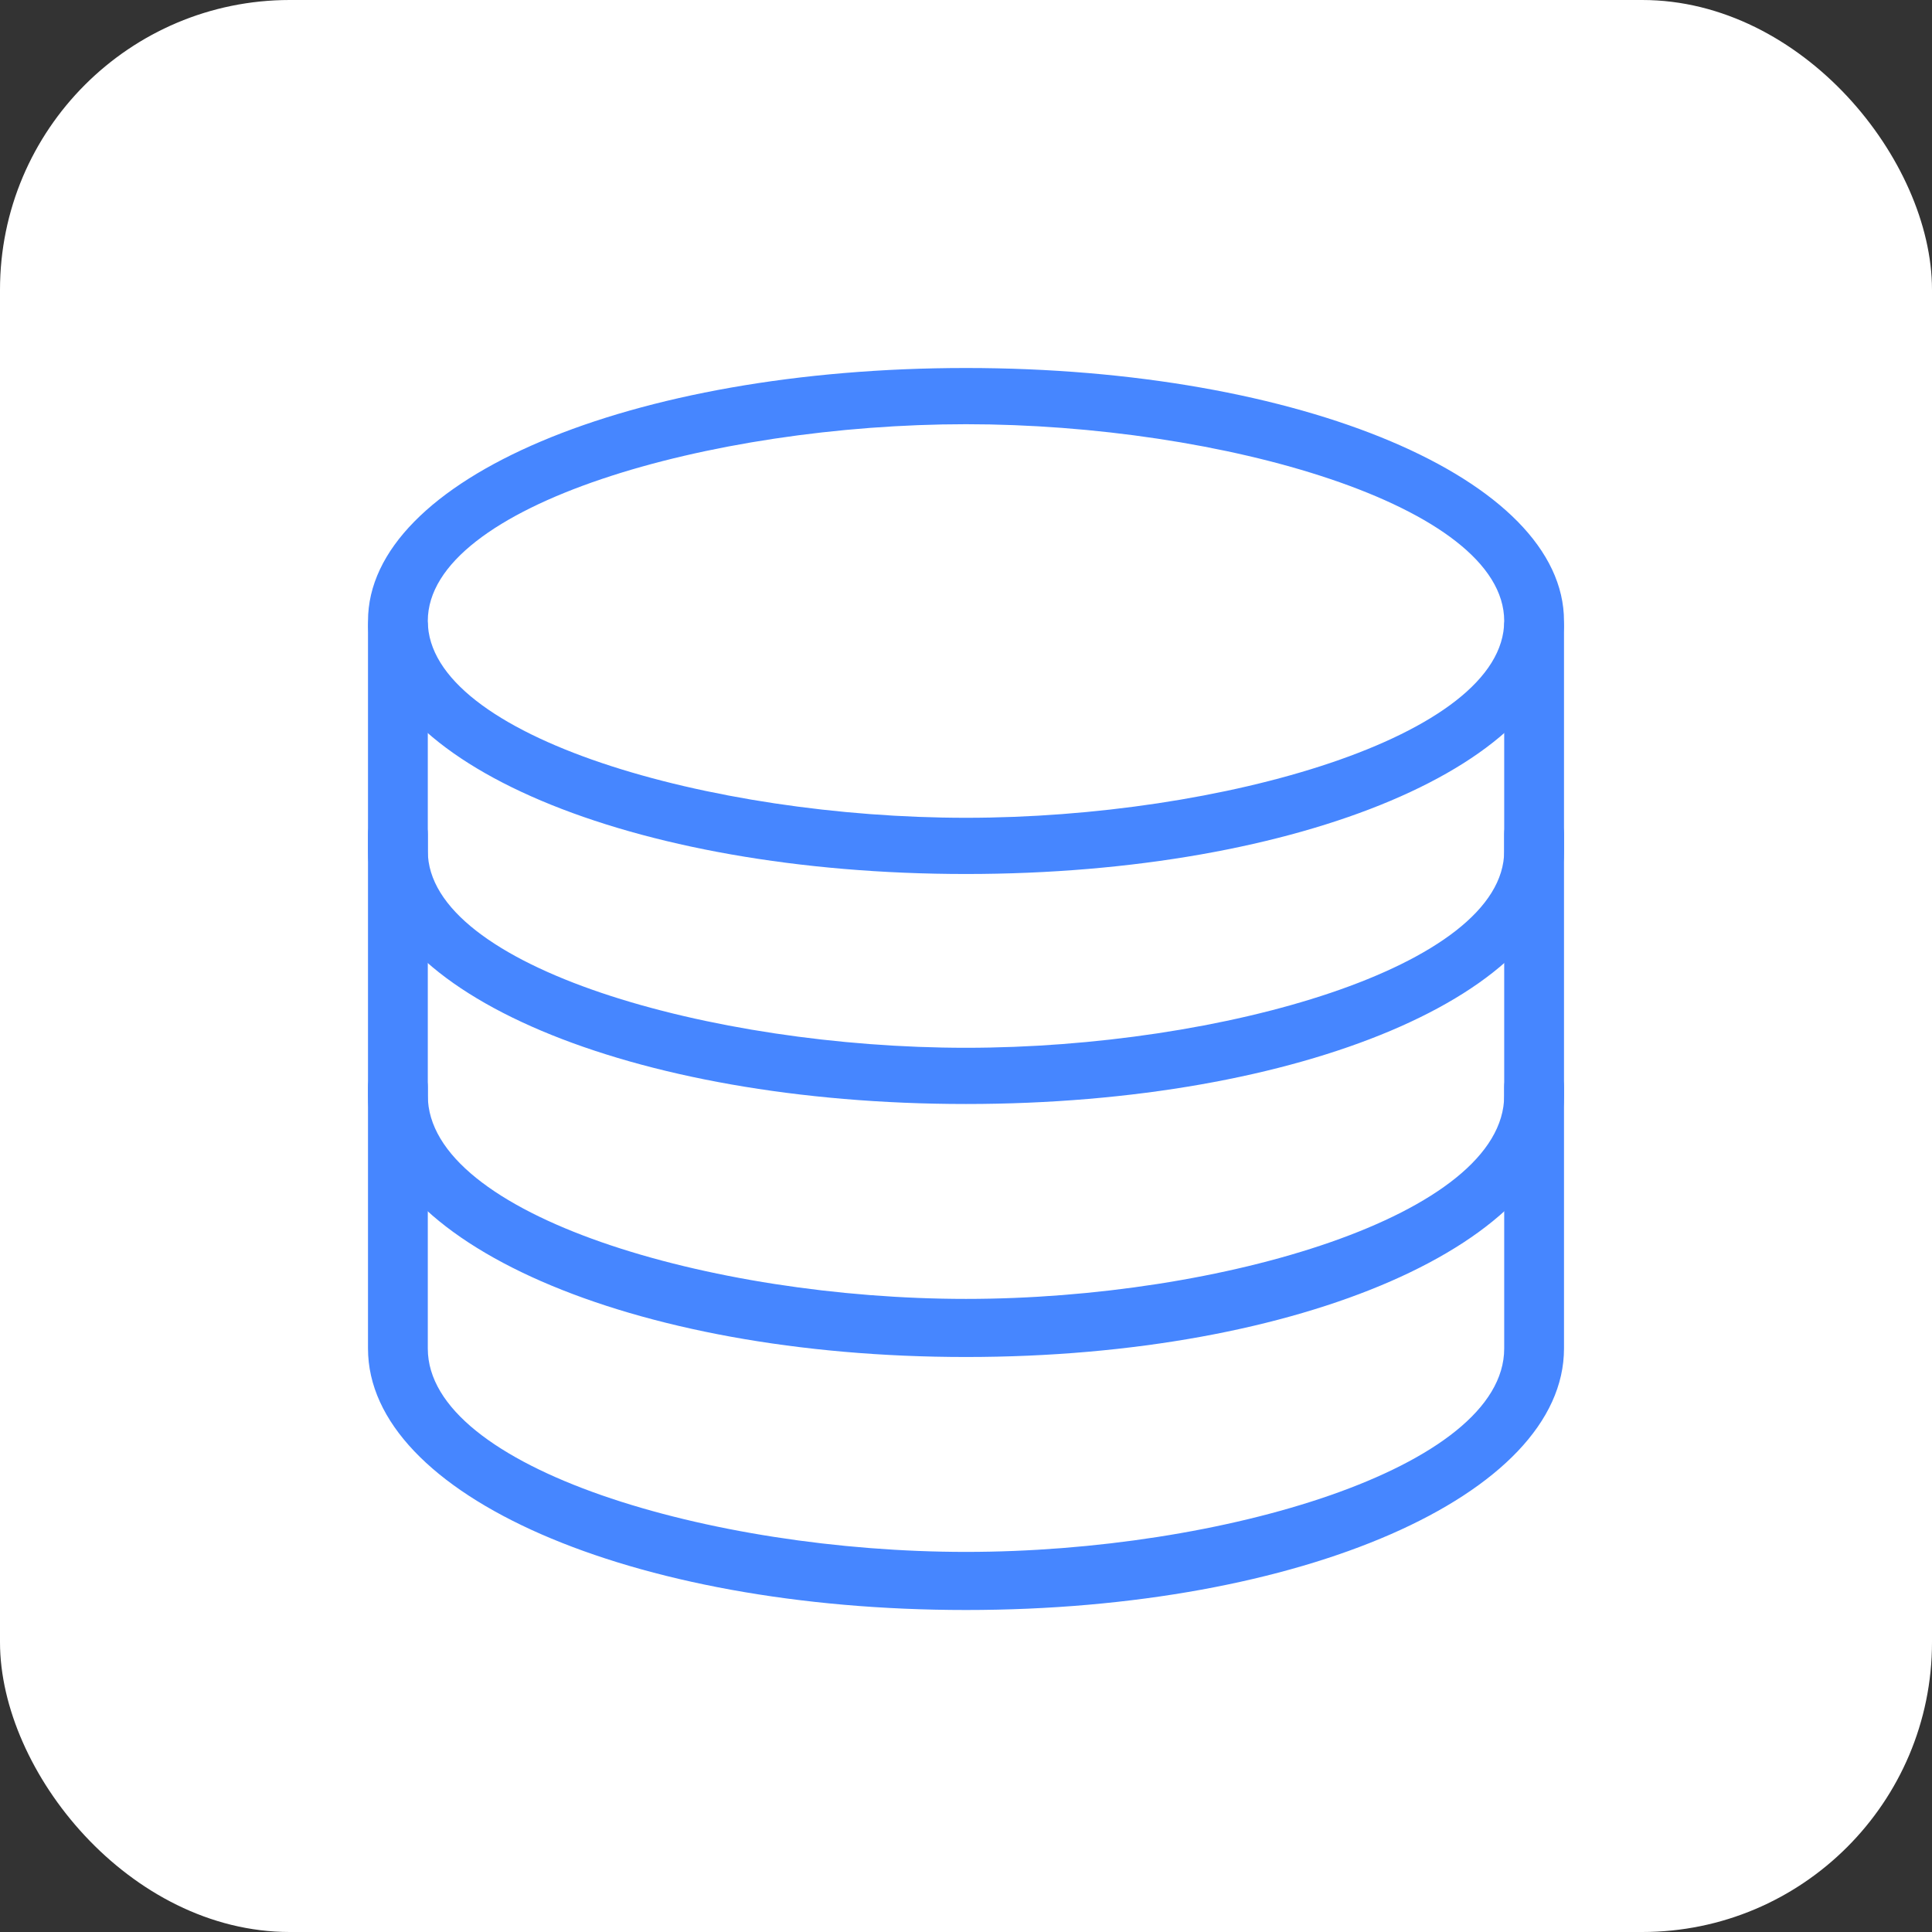 <?xml version="1.0" encoding="UTF-8"?>
<svg width="42px" height="42px" viewBox="0 0 42 42" version="1.1" xmlns="http://www.w3.org/2000/svg" xmlns:xlink="http://www.w3.org/1999/xlink">
    <rect x="0" y="0" width="42" height="42" fill="#333333" stroke="none"/>
    <!-- Generator: Sketch 48.2 (47327) - http://www.bohemiancoding.com/sketch -->
    <title>favicon</title>
    <desc>Created with Sketch.</desc>
    <defs>
        <rect id="path-1" x="0" y="0" width="42" height="42" rx="6.3"></rect>
    </defs>
    <g id="Artboard" stroke="none" stroke-width="1" fill="none" fill-rule="evenodd" transform="translate(-56, -46)">
        <g id="favicon" transform="translate(56, 46)">
            <mask id="mask-2" fill="white">
                <use xlink:href="#path-1"></use>
            </mask>
            <use id="Rectangle" fill="#FFFFFF" xlink:href="#path-1"></use>
            <g mask="url(#mask-2)" fill="#4686FF" fill-rule="nonzero" id="Shape">
                <g transform="translate(8, 8)">
                    <path d="M13,11 C5.71,11 0,8.584 0,5.5 C0,2.416 5.71,0 13,0 C20.29,0 26,2.416 26,5.5 C26,8.584 20.29,11 13,11 Z M13,1.222 C7.466,1.222 1.3,2.979 1.3,5.5 C1.3,8.021 7.466,9.778 13,9.778 C18.534,9.778 24.7,8.021 24.7,5.5 C24.7,2.979 18.534,1.222 13,1.222 Z"></path>
                    <path d="M13,16 C5.71,16 0,13.584 0,10.5 L0,5.611 C0,5.273 0.291,5 0.65,5 C1.009,5 1.3,5.273 1.3,5.611 L1.3,10.5 C1.3,13.021 7.466,14.778 13,14.778 C18.534,14.778 24.7,13.021 24.7,10.5 L24.7,5.611 C24.7,5.273 24.991,5 25.35,5 C25.709,5 26,5.273 26,5.611 L26,10.5 C26,13.584 20.29,16 13,16 Z"></path>
                    <path d="M13,21.5 C5.71,21.5 0,19.003 0,15.816 L0,10.132 C0,9.782 0.291,9.5 0.65,9.5 C1.009,9.5 1.3,9.782 1.3,10.132 L1.3,15.816 C1.3,18.421 7.466,20.237 13,20.237 C18.534,20.237 24.7,18.421 24.7,15.816 L24.7,10.132 C24.7,9.782 24.991,9.5 25.35,9.5 C25.709,9.5 26,9.782 26,10.132 L26,15.816 C26,19.003 20.29,21.5 13,21.5 Z"></path>
                    <path d="M13,27 C5.71,27 0,24.503 0,21.316 L0,15.632 C0,15.282 0.291,15 0.65,15 C1.009,15 1.3,15.282 1.3,15.632 L1.3,21.316 C1.3,23.921 7.466,25.737 13,25.737 C18.534,25.737 24.7,23.921 24.7,21.316 L24.7,15.632 C24.7,15.282 24.991,15 25.35,15 C25.709,15 26,15.282 26,15.632 L26,21.316 C26,24.503 20.29,27 13,27 Z"></path>
                </g>
            </g>
        </g>
    </g>
</svg>